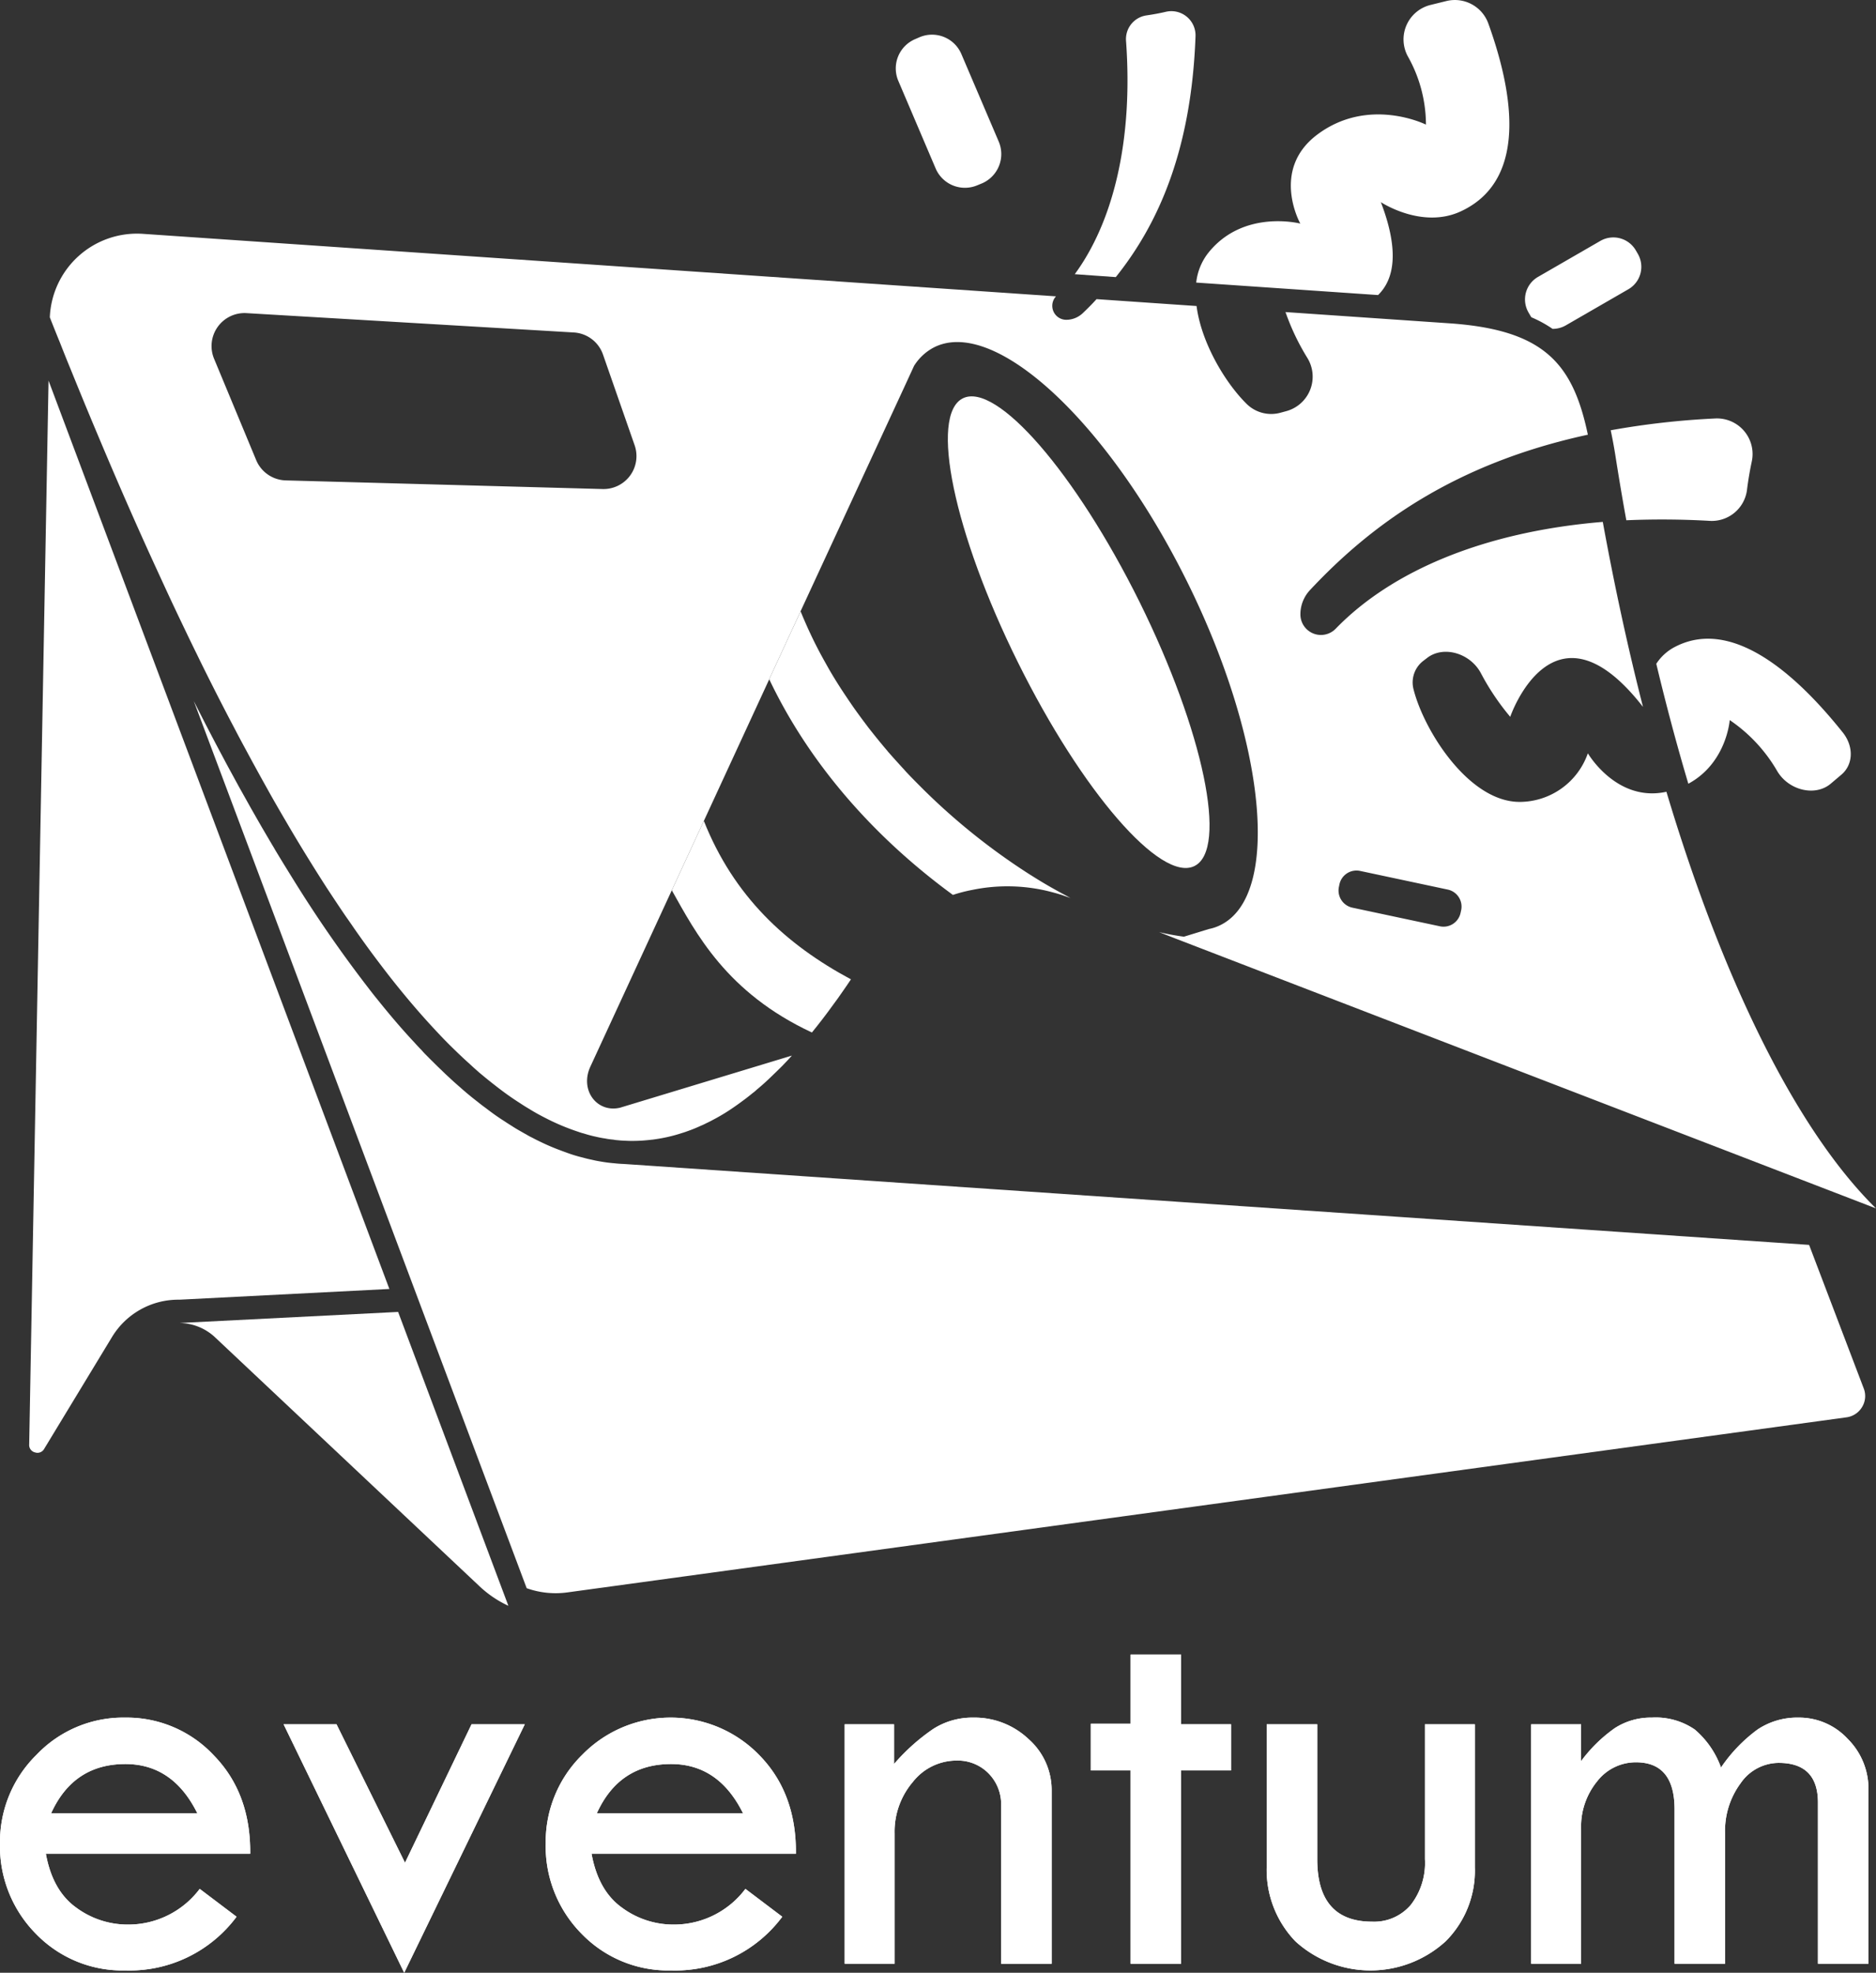 <svg id="Calque_1" data-name="Calque 1" xmlns="http://www.w3.org/2000/svg" viewBox="0 0 269.588 283.465">
  <rect x="0" y="0" width="269.588" height="283.465" fill="#333333" stroke="none"/>
  <defs>
    <style>
      .cls-1 {
        fill: #fff;
      }
    </style>
  </defs>
  <g>
    <path class="cls-1" d="M239.471,113.769c-7.152,1.575-11.29-5.528-11.29-5.528a10.41,10.41,0,0,1-9.749,6.985c-7.32.05-13.786-10.201-15.293-16.147a3.898,3.898,0,0,1,1.374-4.104l.569-.436c2.362-1.826,6.214-.687,7.739,2.211a35.028,35.028,0,0,0,4.204,6.248s6.164-18.007,19.079-1.424q-3.241-12.688-5.779-26.583c-17.018,1.407-30.301,7.018-38.375,15.343A2.952,2.952,0,0,1,186.875,88.158v-.101a5.115,5.115,0,0,1,1.357-3.25c8.811-9.43,20.787-18.191,39.95-22.345-2.144-10.218-6.281-15.042-19.782-15.997L184.731,44.841a33.494,33.494,0,0,0,3.116,6.549,5.134,5.134,0,0,1-2.948,7.672l-.804.218A5.032,5.032,0,0,1,179.22,58.108c-3.099-3.015-6.583-8.811-7.27-14.137l-14.372-.988c-.637.703-1.306,1.374-1.977,2.01a3.458,3.458,0,0,1-2.194.955h-.067a2.008,2.008,0,0,1-1.591-3.367L20.56,33.602A12.538,12.538,0,0,0,7.16,45.578v.017c.469,1.206.955,2.412,1.441,3.601.469,1.189.938,2.379,1.424,3.551.955,2.345,1.893,4.657,2.847,6.935.469,1.139.955,2.278,1.424,3.4q4.246,10.101,8.425,19.162c.787,1.709,1.558,3.4,2.345,5.059.703,1.491,1.407,2.948,2.094,4.389.368.754.72,1.491,1.089,2.228.905,1.876,1.826,3.702,2.73,5.494.888,1.742,1.759,3.434,2.647,5.109q.678,1.307,1.357,2.563t1.357,2.513c.402.72.787,1.441,1.189,2.161.385.703.787,1.407,1.173,2.111.787,1.407,1.575,2.764,2.362,4.104,1.558,2.68,3.132,5.243,4.673,7.688.436.687.871,1.374,1.307,2.044.871,1.323,1.725,2.613,2.58,3.869.436.62.871,1.24,1.29,1.859.888,1.273,1.776,2.513,2.647,3.685.838,1.122,1.675,2.228,2.513,3.3q3.241,4.121,6.399,7.504c.821.888,1.641,1.742,2.462,2.546.436.419.854.838,1.29,1.24.402.385.821.771,1.24,1.139.469.452.938.854,1.39,1.256.77.653,1.541,1.273,2.295,1.859.854.67,1.692,1.29,2.529,1.859.368.251.754.502,1.122.737q.603.402,1.206.754c.402.251.804.486,1.189.703.368.201.737.402,1.105.586a32.416,32.416,0,0,0,4.807,2.027c.285.101.553.184.821.251.519.167,1.022.301,1.541.419h.017c.486.117.971.218,1.457.285a9.229,9.229,0,0,0,1.189.167,4.139,4.139,0,0,0,.637.084c.436.05.871.067,1.307.084.285.017.553.017.821.017.486,0,.988-.017,1.474-.05.419-.034.821-.067,1.223-.117.218-.017.436-.05.653-.084a22.335,22.335,0,0,0,3.668-.854c.268-.084.536-.167.804-.268a20.551,20.551,0,0,0,2.027-.821,7.596,7.596,0,0,0,.754-.352c.368-.167.754-.369,1.122-.57a26.57,26.57,0,0,0,2.68-1.625q.704-.477,1.407-1.005c.486-.352.955-.72,1.424-1.105a6.007,6.007,0,0,0,.62-.519c.737-.603,1.474-1.273,2.211-1.993.469-.452.955-.921,1.424-1.39.469-.486.955-.988,1.407-1.507l-24.69,7.487c-3.317.787-5.846-2.529-4.255-5.93L96.54,127.923l4.606-9.966,9.397-20.352v-.017l4.506-9.749V87.823l14.858-32.111,1.441-3.132a7.394,7.394,0,0,1,2.931-2.697c8.71-4.305,24.958,10.787,36.315,33.702,11.357,22.931,13.518,45.008,4.807,49.33a6.512,6.512,0,0,1-1.575.553c-.017,0-.017.017-.034,0l-3.652,1.122h-.017a35.455,35.455,0,0,1-3.551-.653l1.709.67.771.301,100.536,38.727C258.215,162.446,247.629,141.039,239.471,113.769ZM86.59,70.269,41.063,69.029a4.745,4.745,0,0,1-4.255-2.931l-6.047-14.556a4.744,4.744,0,0,1,4.673-6.549l47.035,2.781a4.734,4.734,0,0,1,4.188,3.183l4.539,13.015A4.732,4.732,0,0,1,86.59,70.269Zm123.383,60.519-.084.385a2.501,2.501,0,0,1-2.965,1.926l-12.596-2.68a2.523,2.523,0,0,1-1.926-2.965l.084-.402a2.503,2.503,0,0,1,2.965-1.91L208.048,127.823A2.501,2.501,0,0,1,209.974,130.788Z" transform="translate(0 0)"/>
    <path class="cls-1" d="M153.843,129.046c-.369-.151-.754-.268-1.122-.402-.754-.251-1.524-.452-2.278-.637a24.984,24.984,0,0,0-10.737-.134,21.673,21.673,0,0,0-2.68.687c-.033.017-.05.017-.084.033-11.96-8.744-20.938-19.481-26.399-30.988v-.017l4.506-9.749c.235.586.486,1.173.737,1.742.251.586.519,1.156.787,1.725.402.854.838,1.709,1.29,2.563.452.838.921,1.675,1.39,2.496q1.131,1.935,2.412,3.819c.251.385.519.77.771,1.139.368.536.754,1.072,1.139,1.591.385.536.787,1.055,1.173,1.575.402.519.821,1.039,1.223,1.541.519.637,1.039,1.273,1.575,1.893a.059.059,0,0,0,.017.033c.804.921,1.625,1.826,2.445,2.714,0,.017.017.034.05.067.821.888,1.675,1.742,2.529,2.596.436.436.871.854,1.323,1.29a93.053,93.053,0,0,0,11.307,9.196c.921.637,1.859,1.256,2.797,1.859a.964.964,0,0,1,.117.067c.921.586,1.859,1.156,2.797,1.692.033.017.084.05.117.067.77.435,1.524.854,2.295,1.256C153.508,128.862,153.676,128.945,153.843,129.046Z" transform="translate(0 0)"/>
    <path class="cls-1" d="M122.285,140.721c-.419.637-.854,1.256-1.273,1.859s-.838,1.206-1.273,1.776c-1.022,1.424-2.044,2.747-3.065,4.003-12.312-5.745-16.683-14.305-20.134-20.435l4.606-9.966C105.451,128.778,112.905,135.696,122.285,140.721Z" transform="translate(0 0)"/>
  </g>
  <path class="cls-1" d="M25.652,186.751h.151l30.151-1.541L6.976,54.691,4.195,207.555a1.086,1.086,0,0,0,.838,1.139,1.1,1.1,0,0,0,1.323-.519l9.732-16.047A11.134,11.134,0,0,1,25.652,186.751Z" transform="translate(0 0)"/>
  <path class="cls-1" d="M267.595,202.161a3.011,3.011,0,0,0,.235-2.646l-7.856-20.637-170.033-11.608h-.05a.464.464,0,0,1-.151-.017c-.519-.017-1.039-.05-1.575-.117a1.03,1.03,0,0,1-.218-.017c-.569-.05-1.139-.134-1.708-.235-.419-.067-.821-.151-1.24-.251-.419-.084-.821-.184-1.24-.301a20.316,20.316,0,0,1-2.496-.771c-.385-.134-.771-.285-1.173-.436-.871-.335-1.742-.72-2.63-1.156-.352-.167-.703-.352-1.055-.536-.151-.067-.301-.151-.452-.234-.318-.184-.653-.369-.972-.553-.419-.235-.854-.486-1.273-.754s-.854-.536-1.273-.821c-.854-.536-1.692-1.139-2.546-1.792-.436-.318-.854-.637-1.29-.988-.821-.637-1.642-1.307-2.462-2.044-.469-.402-.921-.804-1.39-1.24-.436-.402-.871-.804-1.29-1.223-.436-.402-.871-.838-1.306-1.273-.335-.318-.653-.653-1.005-1.005-.201-.201-.385-.402-.569-.62l-.168-.167c-.285-.301-.569-.603-.854-.921-1.759-1.876-3.501-3.92-5.26-6.114-.452-.553-.888-1.105-1.323-1.675a183.423,183.423,0,0,1-10.821-15.628c-.871-1.407-1.759-2.831-2.647-4.322-.117-.218-.251-.436-.385-.653-.503-.854-1.005-1.709-1.524-2.596-.502-.871-1.005-1.759-1.524-2.663-.57-1.022-1.139-2.043-1.725-3.082-.569-1.039-1.139-2.094-1.725-3.166-.452-.854-.921-1.725-1.39-2.613-.57-1.072-1.122-2.144-1.692-3.233-.553-1.089-1.122-2.194-1.692-3.317L60.711,188.325l14.975,39.883a12.404,12.404,0,0,0,5.846.603L265.367,203.652A3.066,3.066,0,0,0,267.595,202.161Z" transform="translate(0 0)"/>
  <path class="cls-1" d="M71.013,225.294l-13.802-36.784-31.441,1.591a7.596,7.596,0,0,1,5.226,2.144L68.919,227.94a15.537,15.537,0,0,0,4.137,2.797Z" transform="translate(0 0)"/>
  <g>
    <g>
      <path class="cls-1" d="M35.956,266.364H6.591q.959,5.297,4.359,7.737a12.436,12.436,0,0,0,7.404,2.441,12.835,12.835,0,0,0,10.345-5.131l5.297,4.004a19.161,19.161,0,0,1-15.976,7.716,17.298,17.298,0,0,1-12.847-5.254A17.877,17.877,0,0,1,0,264.82a17.514,17.514,0,0,1,5.234-12.659,17.193,17.193,0,0,1,12.785-5.36,17.119,17.119,0,0,1,12.722,5.444Q36.038,257.686,35.956,266.364ZM7.341,260.565H28.364q-3.504-7.091-10.345-7.091Q10.552,253.474,7.341,260.565Z" transform="translate(0 0)"/>
      <path class="cls-1" d="M40.753,247.759H48.357l9.843,19.898,9.565-19.898H75.416l-17.331,35.706Z" transform="translate(0 0)"/>
      <path class="cls-1" d="M114.375,266.364H85.01q.959,5.297,4.359,7.737a12.436,12.436,0,0,0,7.404,2.441,12.835,12.835,0,0,0,10.345-5.131l5.297,4.004a19.161,19.161,0,0,1-15.976,7.716,17.298,17.298,0,0,1-12.847-5.254,17.877,17.877,0,0,1-5.172-13.057,17.514,17.514,0,0,1,5.234-12.659,17.756,17.756,0,0,1,25.508.083Q114.458,257.686,114.375,266.364Zm-28.615-5.799h21.023q-3.504-7.091-10.345-7.091Q88.971,253.474,85.761,260.565Z" transform="translate(0 0)"/>
      <path class="cls-1" d="M121.383,282.172V247.759h7.09v5.715a28.911,28.911,0,0,1,5.673-5.068,10.425,10.425,0,0,1,5.673-1.606,11.313,11.313,0,0,1,7.99,3.087,9.784,9.784,0,0,1,3.317,7.425v24.861h-7.26V259.438a6.311,6.311,0,0,0-1.817-4.629,6.199,6.199,0,0,0-4.606-1.835,7.998,7.998,0,0,0-6.258,3.065,11.004,11.004,0,0,0-2.627,7.404V282.172Z" transform="translate(0 0)"/>
      <path class="cls-1" d="M162.471,237.748h7.258v10.011h7.175v6.633h-7.175V282.172h-7.258V254.392h-5.715V247.677h5.715Z" transform="translate(0 0)"/>
      <path class="cls-1" d="M182.035,247.759h7.258v19.397q0,8.968,7.884,8.967a6.905,6.905,0,0,0,5.547-2.398,9.802,9.802,0,0,0,2.043-6.569V247.759h7.175v20.565a14.326,14.326,0,0,1-4.212,10.636,16.021,16.021,0,0,1-21.564,0,14.796,14.796,0,0,1-4.13-10.886Z" transform="translate(0 0)"/>
      <path class="cls-1" d="M220.034,282.172V247.759h7.175v5.298a21.075,21.075,0,0,1,4.86-4.755,9.552,9.552,0,0,1,5.318-1.502,9.891,9.891,0,0,1,6.152,1.711,12.867,12.867,0,0,1,3.775,5.464,22.319,22.319,0,0,1,5.256-5.464,10.262,10.262,0,0,1,5.884-1.711,9.526,9.526,0,0,1,7.076,3.065,10.101,10.101,0,0,1,2.974,7.279V282.172h-7.258V259.023q0-5.715-5.648-5.715a6.682,6.682,0,0,0-5.462,2.92,11.514,11.514,0,0,0-2.238,7.215V282.172h-7.258v-22.191q0-6.757-5.547-6.757a7.027,7.027,0,0,0-5.591,2.753,10.264,10.264,0,0,0-2.293,6.798V282.172Z" transform="translate(0 0)"/>
    </g>
    <g>
      <path class="cls-1" d="M35.956,266.364H6.591q.959,5.297,4.359,7.737a12.436,12.436,0,0,0,7.404,2.441,12.835,12.835,0,0,0,10.345-5.131l5.297,4.004a19.161,19.161,0,0,1-15.976,7.716,17.298,17.298,0,0,1-12.847-5.254A17.877,17.877,0,0,1,0,264.82a17.514,17.514,0,0,1,5.234-12.659,17.193,17.193,0,0,1,12.785-5.36,17.119,17.119,0,0,1,12.722,5.444Q36.038,257.686,35.956,266.364ZM7.341,260.565H28.364q-3.504-7.091-10.345-7.091Q10.552,253.474,7.341,260.565Z" transform="translate(0 0)"/>
      <path class="cls-1" d="M40.753,247.759H48.357l9.843,19.898,9.565-19.898H75.416l-17.331,35.706Z" transform="translate(0 0)"/>
      <path class="cls-1" d="M114.375,266.364H85.01q.959,5.297,4.359,7.737a12.436,12.436,0,0,0,7.404,2.441,12.835,12.835,0,0,0,10.345-5.131l5.297,4.004a19.161,19.161,0,0,1-15.976,7.716,17.298,17.298,0,0,1-12.847-5.254,17.877,17.877,0,0,1-5.172-13.057,17.514,17.514,0,0,1,5.234-12.659,17.756,17.756,0,0,1,25.508.083Q114.458,257.686,114.375,266.364Zm-28.615-5.799h21.023q-3.504-7.091-10.345-7.091Q88.971,253.474,85.761,260.565Z" transform="translate(0 0)"/>
      <path class="cls-1" d="M121.383,282.172V247.759h7.09v5.715a28.911,28.911,0,0,1,5.673-5.068,10.425,10.425,0,0,1,5.673-1.606,11.313,11.313,0,0,1,7.99,3.087,9.784,9.784,0,0,1,3.317,7.425v24.861h-7.26V259.438a6.311,6.311,0,0,0-1.817-4.629,6.199,6.199,0,0,0-4.606-1.835,7.998,7.998,0,0,0-6.258,3.065,11.004,11.004,0,0,0-2.627,7.404V282.172Z" transform="translate(0 0)"/>
      <path class="cls-1" d="M162.471,237.748h7.258v10.011h7.175v6.633h-7.175V282.172h-7.258V254.392h-5.715V247.677h5.715Z" transform="translate(0 0)"/>
      <path class="cls-1" d="M182.035,247.759h7.258v19.397q0,8.968,7.884,8.967a6.905,6.905,0,0,0,5.547-2.398,9.802,9.802,0,0,0,2.043-6.569V247.759h7.175v20.565a14.326,14.326,0,0,1-4.212,10.636,16.021,16.021,0,0,1-21.564,0,14.796,14.796,0,0,1-4.13-10.886Z" transform="translate(0 0)"/>
      <path class="cls-1" d="M220.034,282.172V247.759h7.175v5.298a21.075,21.075,0,0,1,4.86-4.755,9.552,9.552,0,0,1,5.318-1.502,9.891,9.891,0,0,1,6.152,1.711,12.867,12.867,0,0,1,3.775,5.464,22.319,22.319,0,0,1,5.256-5.464,10.262,10.262,0,0,1,5.884-1.711,9.526,9.526,0,0,1,7.076,3.065,10.101,10.101,0,0,1,2.974,7.279V282.172h-7.258V259.023q0-5.715-5.648-5.715a6.682,6.682,0,0,0-5.462,2.92,11.514,11.514,0,0,0-2.238,7.215V282.172h-7.258v-22.191q0-6.757-5.547-6.757a7.027,7.027,0,0,0-5.591,2.753,10.264,10.264,0,0,0-2.293,6.798V282.172Z" transform="translate(0 0)"/>
    </g>
  </g>
  <path class="cls-1" d="M171.649,124.439c-4.824,2.395-16.181-10.72-25.377-29.28-9.196-18.543-12.73-35.528-7.906-37.923s16.198,10.72,25.394,29.263C172.939,105.059,176.49,122.044,171.649,124.439Z" transform="translate(0 0)"/>
  <path class="cls-1" d="M251.733,66.332c-.285,1.34-.519,2.73-.687,4.087a5.097,5.097,0,0,1-5.377,4.422,119.335,119.335,0,0,0-11.96-.084c-.553-3.032-1.072-6.114-1.558-9.213-.201-1.29-.436-2.529-.687-3.719a115.017,115.017,0,0,1,14.975-1.692A5.115,5.115,0,0,1,251.733,66.332Z" transform="translate(0 0)"/>
  <path class="cls-1" d="M234.011,41.558l-8.995,5.193a3.747,3.747,0,0,1-1.91.502,16.95,16.95,0,0,0-3.032-1.658,1.405,1.405,0,0,1-.134-.201l-.301-.519a3.738,3.738,0,0,1,1.357-5.075l8.995-5.193a3.734,3.734,0,0,1,5.075,1.357l.301.519A3.719,3.719,0,0,1,234.011,41.558Z" transform="translate(0 0)"/>
  <path class="cls-1" d="M209.924,30.369c-5.595,2.596-11.491-1.323-11.491-1.323,2.73,7.119,1.876,11.139-.402,13.35l-26.131-1.792a8.374,8.374,0,0,1,1.776-4.322c5.059-6.265,13.183-4.154,13.183-4.154s-4.288-7.655,2.362-12.73c7.42-5.628,15.695-1.491,15.695-1.491a20.084,20.084,0,0,0-2.58-9.765A5.098,5.098,0,0,1,205.602.704L207.846.151a5.114,5.114,0,0,1,6.047,3.266C216.892,11.759,220.225,25.595,209.924,30.369Z" transform="translate(0 0)"/>
  <path class="cls-1" d="M264.58,111.341l-1.524,1.29c-2.228,1.859-6.064.938-7.688-1.876a22.423,22.423,0,0,0-6.801-7.286s-.436,6.164-5.946,9.146q-2.462-8.266-4.606-17.236a7.043,7.043,0,0,1,2.714-2.445c8.878-4.59,18.643,5.511,24.07,12.295C266.423,107.253,266.339,109.883,264.58,111.341Z" transform="translate(0 0)"/>
  <path class="cls-1" d="M171.8,5.227c-.603,16.482-5.41,27.035-11.457,34.59l-5.896-.419c5.494-7.487,8.409-19.112,7.37-33.501a3.437,3.437,0,0,1,2.948-3.685c.921-.134,1.859-.301,2.781-.519A3.476,3.476,0,0,1,171.8,5.227Z" transform="translate(0 0)"/>
  <path class="cls-1" d="M141.113,26.349l-.653.268a4.576,4.576,0,0,1-5.997-2.395l-5.377-12.613a4.571,4.571,0,0,1,2.412-5.98l.653-.285a4.584,4.584,0,0,1,5.997,2.412l5.377,12.596A4.584,4.584,0,0,1,141.113,26.349Z" transform="translate(0 0)"/>
</svg>
